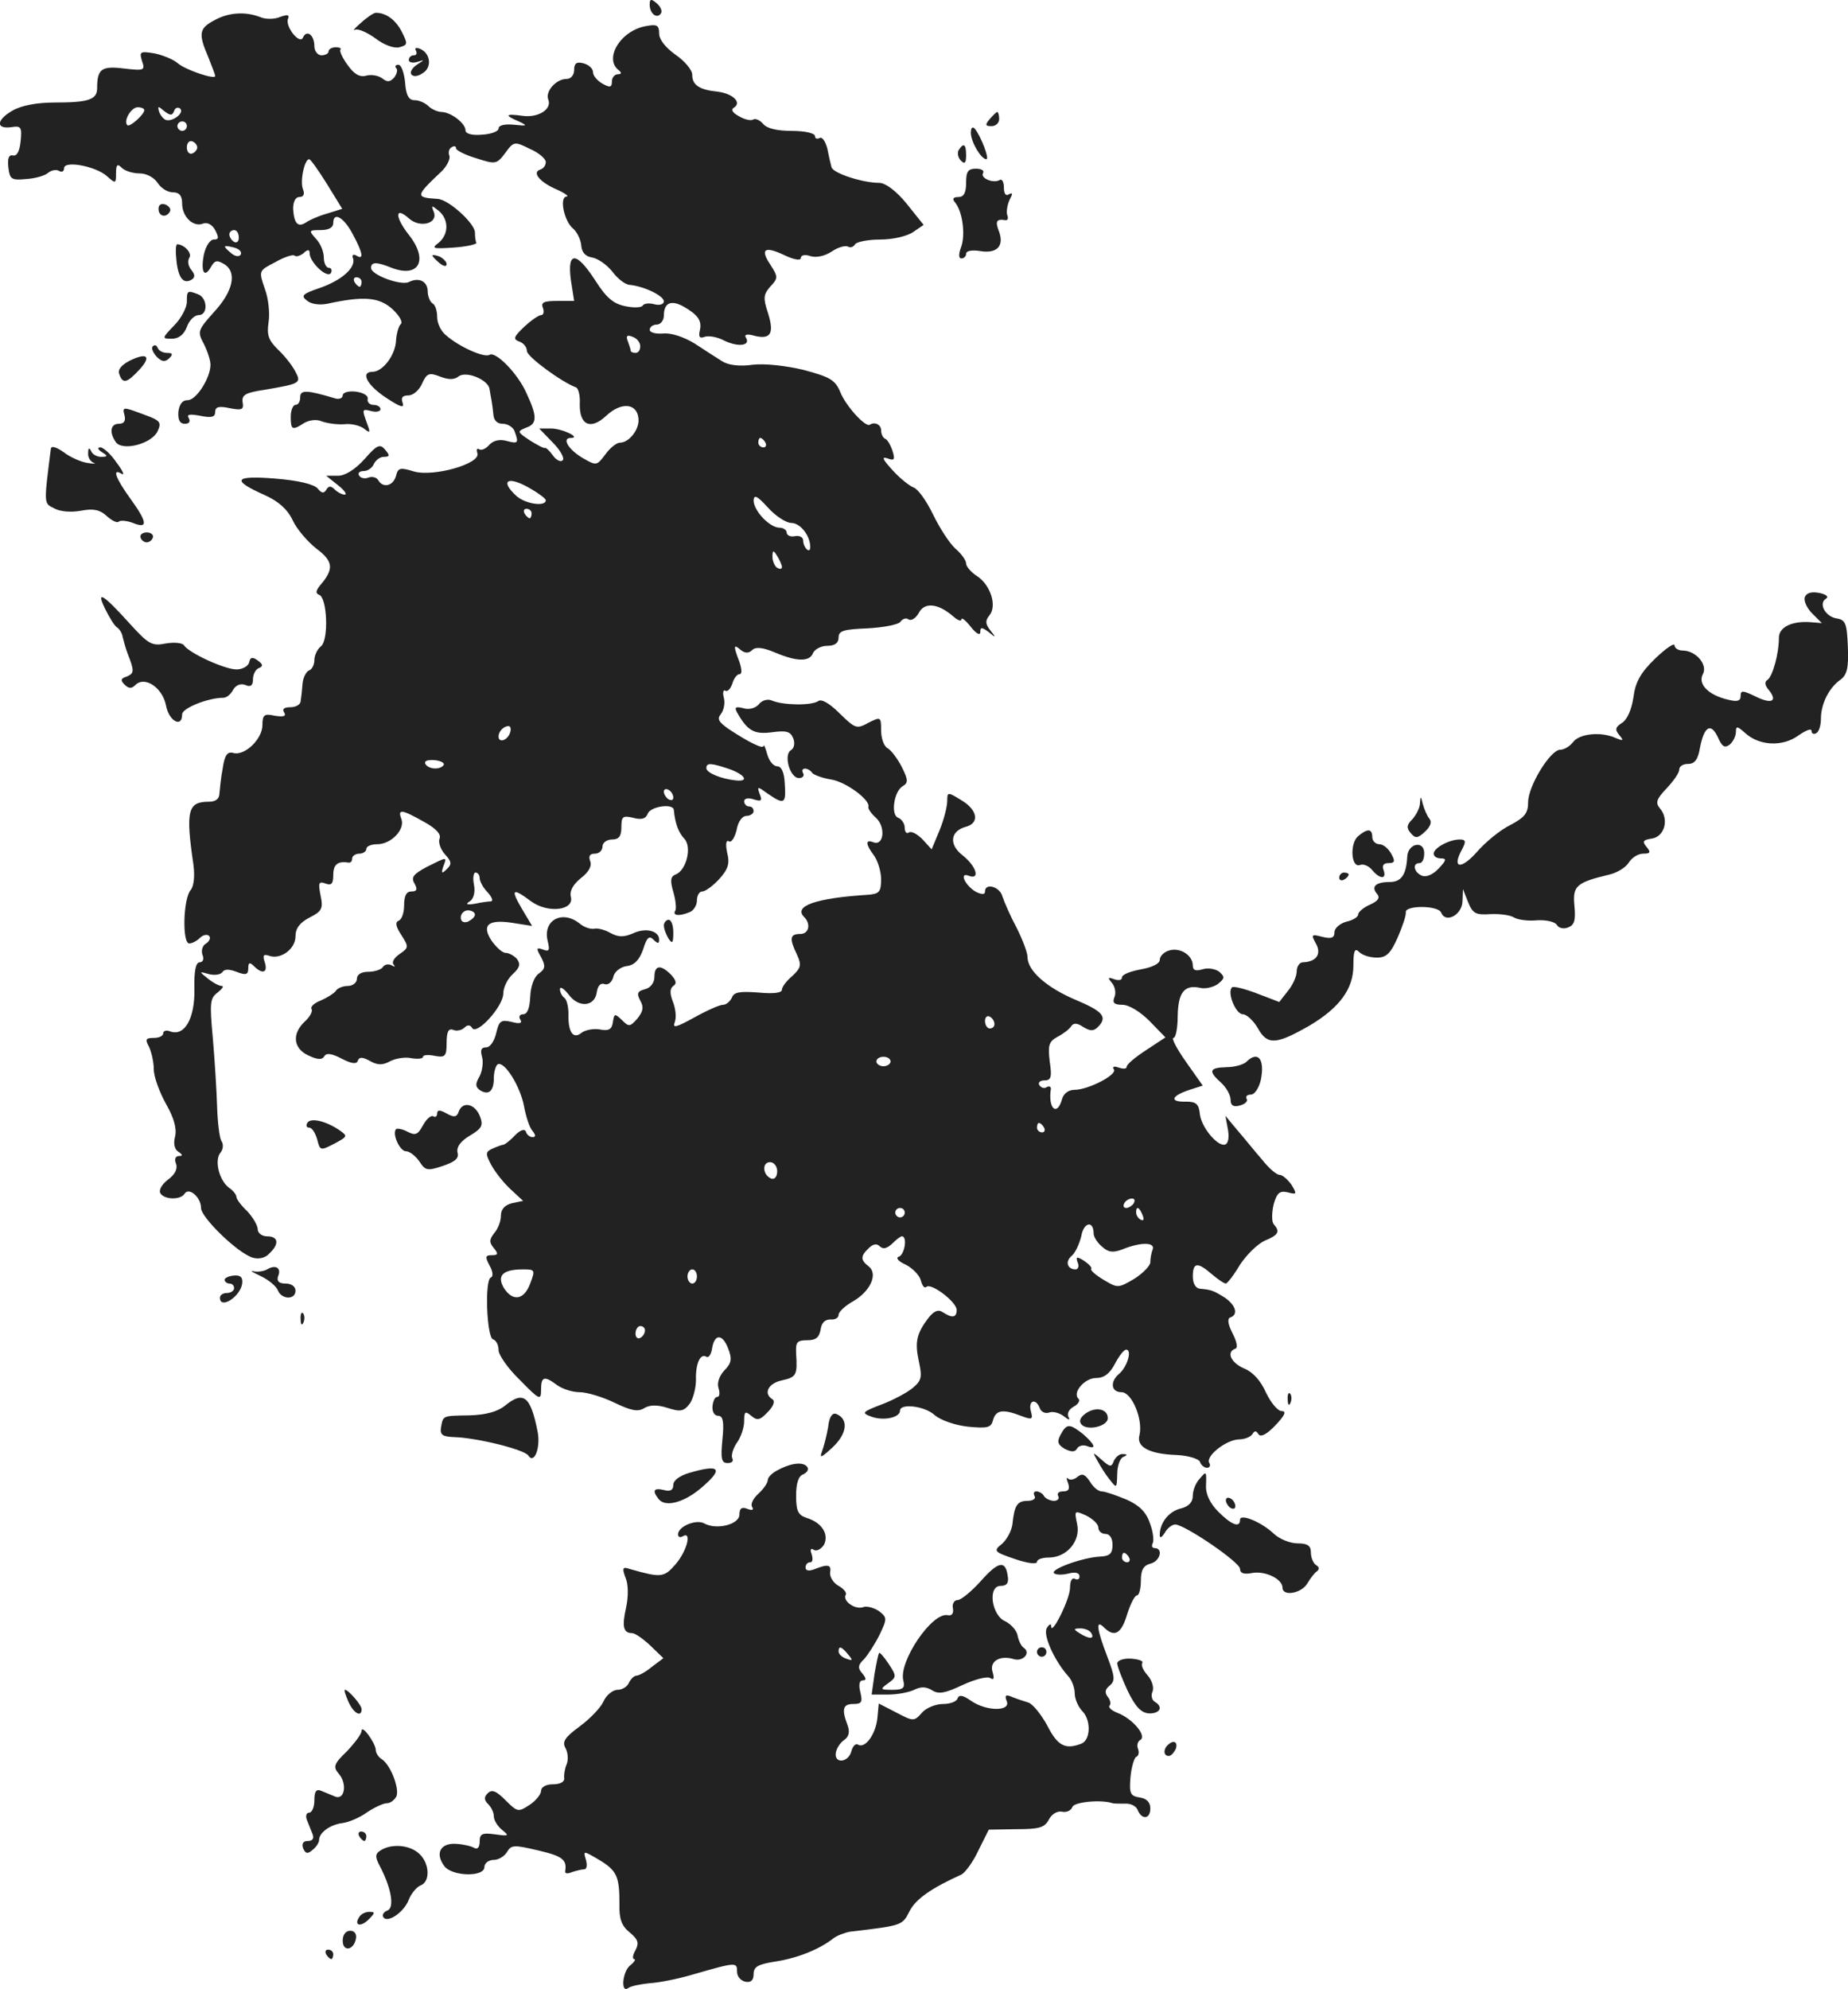 <?xml version="1.0" standalone="no"?>
<!DOCTYPE svg PUBLIC "-//W3C//DTD SVG 20010904//EN"
 "http://www.w3.org/TR/2001/REC-SVG-20010904/DTD/svg10.dtd">
<svg version="1.0" xmlns="http://www.w3.org/2000/svg"
 width="391.296pt" height="421.039pt" viewBox="0 0 391.296 421.039"
 preserveAspectRatio="xMidYMid meet">
<g transform="translate(-855.435,1207.705) scale(0.1,-0.1)"
fill="#222222" stroke="none">
<path d="M9930 12067 c0 -19 16 -31 24 -18 3 5 -1 14 -9 21 -12 10 -15 10 -15
-3z"/>
<path d="M9008 12034 c-32 -17 -34 -28 -13 -77 8 -20 15 -38 15 -41 0 -8 -63
13 -79 27 -9 8 -31 17 -49 21 -31 5 -33 4 -27 -16 7 -20 5 -21 -38 -16 -48 6
-57 -1 -57 -42 0 -24 -19 -30 -90 -30 -37 0 -70 -6 -89 -17 -35 -20 -36 -40
-2 -35 20 3 22 0 19 -30 -2 -21 -8 -32 -16 -30 -9 2 -12 -6 -10 -25 3 -25 6
-28 37 -25 19 1 40 7 47 13 7 6 18 8 24 4 5 -3 10 -1 10 6 0 17 68 4 91 -17
18 -16 19 -16 19 6 0 19 3 21 12 12 7 -7 24 -12 38 -12 14 0 30 -8 38 -20 7
-11 21 -20 32 -20 14 0 20 -7 20 -24 0 -28 24 -51 45 -42 9 3 19 -3 25 -14 8
-16 8 -20 -3 -20 -8 0 -17 -14 -21 -32 -7 -36 1 -51 15 -26 8 14 13 15 28 6
28 -17 19 -58 -22 -102 -34 -38 -35 -41 -21 -67 8 -16 14 -35 14 -44 0 -28
-30 -75 -48 -75 -12 0 -18 -9 -20 -25 -1 -17 3 -25 14 -25 9 0 12 5 8 12 -5 8
2 9 24 5 24 -5 32 -3 32 8 0 11 8 13 31 8 26 -5 30 -3 27 13 -2 15 6 20 47 26
76 13 78 14 64 40 -7 13 -23 33 -37 46 -19 19 -23 30 -19 57 3 18 0 50 -8 71
-13 38 -13 38 22 56 19 11 38 17 41 14 3 -3 11 -1 19 5 9 9 13 8 13 0 0 -19
37 -54 45 -42 3 6 1 11 -4 11 -6 0 -11 10 -11 22 0 12 -7 30 -17 40 -15 17
-15 18 10 18 17 0 27 5 27 15 0 25 23 12 42 -25 21 -39 23 -54 7 -44 -7 4 -10
1 -7 -6 6 -20 -25 -47 -72 -63 -35 -12 -39 -16 -26 -26 9 -8 27 -10 43 -7 78
17 110 14 138 -11 15 -14 23 -28 18 -32 -4 -3 -9 -19 -10 -34 -1 -31 -28 -67
-50 -67 -26 0 -12 -28 29 -55 29 -19 39 -23 35 -11 -4 11 -1 16 12 16 10 0 23
11 29 25 10 22 15 24 38 15 18 -7 30 -7 39 0 16 13 64 -7 66 -27 1 -7 3 -17 4
-23 1 -5 3 -19 4 -30 1 -13 8 -20 20 -20 10 0 22 -7 25 -16 9 -25 8 -27 -18
-20 -15 4 -28 0 -36 -9 -7 -8 -16 -12 -21 -9 -5 3 -6 -1 -4 -8 9 -22 -92 -51
-134 -39 -29 9 -34 8 -38 -9 -6 -22 -28 -27 -38 -9 -4 6 -13 8 -21 5 -7 -3
-16 -1 -19 4 -4 6 1 10 10 10 8 0 18 7 21 15 4 8 13 15 21 15 13 0 13 3 3 15
-11 13 -17 11 -44 -20 -20 -22 -41 -35 -56 -35 l-25 0 25 -20 c14 -11 20 -20
14 -20 -5 0 -15 5 -21 11 -8 8 -13 8 -18 -1 -5 -8 -10 -7 -18 3 -8 9 -40 17
-90 21 -87 7 -94 -3 -22 -35 29 -13 48 -30 59 -53 8 -18 31 -45 50 -60 36 -27
38 -43 9 -77 -10 -12 -11 -18 -3 -21 17 -5 21 -95 4 -109 -8 -6 -14 -20 -14
-29 0 -10 -5 -20 -11 -22 -6 -2 -13 -15 -14 -28 -1 -14 -3 -31 -4 -37 0 -7
-10 -13 -22 -13 -13 0 -18 -4 -13 -11 5 -8 -1 -10 -20 -7 -22 5 -26 2 -26 -20
0 -29 -37 -65 -61 -59 -13 4 -19 -4 -23 -32 -4 -20 -6 -44 -7 -53 0 -12 -8
-18 -22 -18 -45 0 -50 -18 -33 -134 3 -23 1 -45 -6 -53 -16 -19 -18 -113 -3
-113 6 0 16 5 23 12 6 6 15 8 19 4 4 -4 1 -11 -6 -16 -8 -4 -11 -15 -8 -24 4
-9 1 -16 -6 -16 -8 0 -12 -18 -11 -57 1 -62 -21 -101 -52 -89 -7 3 -14 1 -14
-4 0 -6 -9 -10 -20 -10 -17 0 -19 -3 -10 -19 5 -11 10 -32 10 -48 0 -15 12
-48 26 -73 17 -30 23 -52 19 -69 -4 -15 -1 -27 7 -32 9 -6 10 -9 1 -9 -7 0
-10 -7 -6 -16 4 -11 -2 -23 -17 -34 -13 -10 -20 -22 -16 -29 9 -14 43 -14 51
-1 9 15 35 -7 35 -30 0 -20 77 -95 109 -105 13 -4 27 -1 36 9 21 20 19 36 -5
36 -11 0 -20 7 -20 15 0 8 -10 25 -22 38 -13 12 -23 26 -23 30 0 5 -7 14 -16
20 -21 16 -31 58 -18 74 6 7 7 18 2 25 -4 7 -8 40 -9 73 -1 33 -5 98 -9 144
-7 76 -6 85 10 97 10 8 14 14 9 14 -6 0 -19 7 -30 16 -19 15 -18 15 3 9 12 -3
24 -1 28 4 4 7 14 7 30 1 20 -8 25 -6 25 7 0 13 3 14 12 5 18 -18 30 -14 23 8
-5 15 -3 18 9 14 24 -9 56 14 56 41 0 17 9 29 30 40 26 13 29 19 23 47 -5 26
-4 30 10 25 13 -5 17 -1 17 18 0 22 9 30 33 26 4 0 7 3 7 9 0 5 7 10 15 10 8
0 15 5 15 10 0 6 11 10 23 10 30 0 60 32 51 54 -8 21 1 20 47 -6 26 -14 38
-27 34 -36 -3 -8 2 -23 12 -34 14 -15 14 -21 3 -31 -10 -10 -12 -9 -7 6 8 21
9 21 -35 -1 -28 -15 -34 -22 -26 -35 7 -13 5 -17 -7 -17 -10 0 -15 -9 -15 -29
0 -16 -5 -31 -12 -33 -7 -3 -6 -12 6 -30 16 -25 16 -27 -3 -40 -12 -8 -18 -18
-13 -23 4 -5 2 -5 -5 -1 -6 3 -14 2 -18 -4 -3 -5 -17 -10 -31 -10 -15 0 -24
-6 -24 -15 0 -8 -9 -15 -19 -15 -11 0 -23 -5 -26 -11 -4 -5 -18 -14 -32 -20
-13 -5 -22 -13 -19 -18 3 -4 -3 -16 -14 -26 -28 -26 -25 -57 7 -72 19 -9 29
-10 34 -2 4 8 16 6 37 -5 21 -11 32 -12 34 -4 3 8 10 8 26 -1 16 -9 27 -9 43
0 12 6 32 9 45 6 13 -2 24 -1 24 3 0 4 11 5 25 2 22 -4 25 -1 25 28 0 23 4 31
14 27 7 -3 18 -1 24 5 6 6 12 6 16 -1 10 -16 66 46 66 73 0 13 9 31 20 41 15
14 17 21 9 32 -6 7 -17 13 -24 13 -7 0 -20 12 -30 26 -22 34 -6 46 48 37 l38
-6 -22 37 c-24 41 -20 45 20 15 36 -26 92 -19 84 10 -3 12 5 26 21 39 17 13
24 26 20 36 -4 11 -1 16 10 16 9 0 16 7 16 15 0 8 9 15 20 15 15 0 20 7 20 26
0 23 3 25 25 20 18 -5 27 -2 31 9 6 15 53 22 55 8 3 -30 10 -48 22 -61 17 -17
5 -67 -18 -76 -11 -4 -12 -13 -5 -37 5 -17 7 -36 4 -40 -6 -10 8 -12 30 -3 9
3 16 15 16 25 0 10 5 19 11 19 7 0 23 12 36 26 19 21 23 33 17 56 -4 19 -2 28
4 24 5 -3 12 8 16 24 3 18 12 30 21 30 8 0 15 5 15 10 0 6 -4 10 -10 10 -5 0
-10 5 -10 11 0 6 9 8 20 4 16 -5 19 -3 13 11 -6 17 -5 17 17 1 35 -24 39 -22
36 21 -1 24 -7 37 -16 37 -8 0 -17 11 -21 25 -4 14 -7 22 -8 18 -1 -7 -30 7
-74 36 -21 15 -25 21 -16 32 6 8 9 23 6 34 -3 11 -1 18 3 15 5 -3 11 4 15 15
3 11 10 20 15 20 6 0 5 11 0 26 -13 34 -13 39 3 25 9 -7 17 -7 24 0 7 7 22 6
48 -5 47 -20 74 -20 81 -1 4 8 17 15 30 15 16 0 24 6 24 18 0 14 11 17 62 19
34 2 65 8 69 14 4 6 12 9 17 5 6 -4 16 3 22 14 12 23 41 20 73 -8 9 -8 17 -11
17 -6 0 5 9 -2 20 -16 11 -14 20 -19 20 -11 0 11 3 11 18 0 15 -13 16 -12 3 4
-10 13 -11 20 -2 31 17 20 3 64 -25 83 -13 8 -24 21 -24 27 0 7 -10 21 -23 32
-12 11 -33 43 -47 72 -14 29 -32 54 -41 57 -8 3 -29 19 -45 37 -20 22 -24 29
-11 25 15 -6 17 -3 11 16 -4 12 -11 24 -15 25 -5 2 -9 10 -9 18 0 12 -13 19
-24 12 -9 -6 -50 39 -62 68 -11 27 -22 33 -78 48 -37 9 -83 14 -108 11 -27 -4
-51 -1 -64 7 -11 7 -38 24 -59 38 -23 14 -50 23 -67 21 -15 -1 -28 2 -28 8 0
6 7 11 15 11 8 0 15 9 15 19 0 27 15 34 42 19 31 -18 39 -30 34 -51 -3 -13 0
-17 10 -13 9 3 27 0 42 -8 29 -14 56 -11 46 6 -5 7 2 9 19 4 34 -8 41 6 27 50
-10 30 -9 38 5 54 17 18 17 21 1 46 -23 34 -13 41 29 21 21 -10 35 -12 35 -6
0 6 9 8 20 4 13 -4 31 0 46 10 13 9 29 13 34 10 5 -3 11 -1 15 5 3 5 27 10 53
10 27 0 57 7 70 16 l22 15 -36 45 c-22 27 -45 44 -58 44 -35 0 -97 20 -101 33
-2 7 -6 25 -9 40 -4 15 -11 25 -16 22 -6 -3 -10 -1 -10 4 0 6 -21 11 -49 11
-31 0 -53 5 -61 15 -7 8 -16 12 -21 9 -5 -3 -18 0 -30 7 -13 7 -18 14 -11 18
18 11 -2 30 -34 34 -39 4 -54 14 -54 36 0 10 -16 29 -35 42 -21 15 -35 32 -35
45 0 18 -5 20 -27 16 -55 -9 -91 -70 -58 -94 6 -5 5 -8 -2 -8 -7 0 -13 -7 -13
-15 0 -13 -4 -14 -20 -5 -11 6 -20 17 -20 24 0 8 -9 16 -20 19 -15 4 -20 0
-20 -14 0 -11 -7 -19 -16 -19 -22 0 -45 -26 -39 -43 9 -21 -21 -40 -55 -35
-36 5 -38 1 -7 -12 19 -9 18 -10 -10 -7 -20 2 -33 -1 -33 -8 0 -6 -16 -12 -35
-13 -21 -2 -35 2 -35 9 0 15 -30 38 -50 39 -9 0 -22 6 -28 12 -7 7 -20 13 -30
13 -12 0 -18 10 -20 38 -2 20 -8 37 -14 37 -6 0 -8 -3 -5 -7 4 -3 2 -12 -4
-20 -9 -10 -15 -10 -25 -2 -8 6 -23 9 -34 6 -14 -4 -26 3 -40 23 -11 15 -17
29 -15 32 3 3 -2 5 -10 5 -8 0 -15 -4 -15 -9 0 -4 -7 -8 -15 -8 -8 0 -15 9
-15 19 0 24 -16 36 -24 19 -6 -17 -38 22 -32 39 4 9 -1 10 -17 4 -12 -5 -31
-5 -42 0 -31 12 -67 10 -97 -7z m-148 -190 c0 -9 -31 -37 -36 -32 -9 9 8 38
22 38 8 0 14 -3 14 -6z m63 -2 c2 7 8 9 13 5 9 -9 -16 -28 -30 -24 -6 2 -12
10 -15 18 -3 12 -2 12 11 1 13 -10 17 -10 21 0z m27 -32 c0 -5 -4 -10 -10 -10
-5 0 -10 5 -10 10 0 6 5 10 10 10 6 0 10 -4 10 -10z m22 -45 c0 -5 -5 -11 -11
-13 -6 -2 -11 4 -11 13 0 9 5 15 11 13 6 -2 11 -8 11 -13z m738 -31 c0 -7 -5
-14 -12 -16 -18 -6 0 -27 35 -42 18 -8 27 -15 21 -15 -16 -1 -5 -53 14 -68 8
-7 16 -23 17 -35 1 -15 9 -24 23 -26 12 -2 31 -15 43 -30 11 -15 28 -28 37
-28 30 -3 72 -23 72 -35 0 -6 -9 -9 -20 -6 -11 3 -22 2 -25 -3 -2 -4 -19 -5
-37 -1 -25 5 -40 18 -63 54 -40 62 -60 63 -52 2 l7 -45 -36 0 c-28 0 -35 -3
-30 -15 3 -8 1 -15 -4 -15 -5 0 -21 -11 -36 -25 -22 -21 -24 -26 -10 -31 9 -3
16 -12 16 -20 0 -12 74 -66 104 -77 5 -2 9 -17 8 -35 -1 -45 23 -56 56 -25 31
29 64 27 68 -4 4 -23 -19 -53 -39 -53 -7 0 -21 -11 -31 -25 -18 -24 -19 -24
-47 -8 -31 18 -46 43 -26 43 23 0 -18 20 -42 20 l-25 0 29 -30 c16 -16 25 -33
21 -37 -4 -5 -14 0 -21 10 -7 10 -15 17 -17 16 -1 -2 -16 6 -32 16 -27 18 -27
19 -7 27 23 8 23 24 0 73 -18 41 -65 89 -78 81 -11 -7 -65 17 -93 42 -10 8
-18 25 -18 38 0 13 -4 26 -10 29 -5 3 -10 15 -10 25 0 21 -18 31 -40 20 -17
-8 -80 15 -80 30 0 13 12 13 44 0 58 -22 78 17 36 70 -30 38 -30 62 1 34 23
-20 61 -10 52 14 -6 15 -5 15 10 3 22 -18 22 -50 0 -68 -16 -12 -12 -13 32
-10 28 2 49 7 48 10 -2 4 -3 14 -3 22 0 19 -56 70 -79 71 -48 3 -47 6 7 57 12
11 20 27 18 34 -3 7 -1 15 4 18 6 4 10 3 10 -2 0 -4 19 -14 43 -21 40 -13 43
-13 61 11 18 25 20 25 52 9 19 -8 34 -21 34 -28z m-463 -47 l32 -52 -32 -10
c-18 -5 -38 -14 -45 -19 -17 -11 -25 -2 -27 29 0 15 5 25 13 25 9 0 12 6 8 16
-7 17 3 64 13 64 3 0 20 -24 38 -53z m-187 -113 c0 -8 -4 -12 -10 -9 -5 3 -10
10 -10 16 0 5 5 9 10 9 6 0 10 -7 10 -16z m4 -36 c-3 -5 -12 -4 -20 3 -19 16
-18 18 6 12 11 -3 17 -9 14 -15z m256 -58 c0 -5 -2 -10 -4 -10 -3 0 -8 5 -11
10 -3 6 -1 10 4 10 6 0 11 -4 11 -10z m590 -136 c0 -8 -4 -14 -10 -14 -5 0
-10 2 -10 4 0 2 -3 12 -6 20 -5 12 -2 15 10 10 9 -3 16 -12 16 -20z m265 -204
c3 -5 1 -10 -4 -10 -6 0 -11 5 -11 10 0 6 2 10 4 10 3 0 8 -4 11 -10z m-465
-122 c0 -14 -43 -8 -62 9 -34 31 -21 43 22 20 22 -12 40 -25 40 -29z m520 -48
c19 0 40 -27 40 -51 0 -16 -15 -1 -15 14 0 7 -8 11 -18 9 -9 -2 -17 2 -17 8 0
5 -7 10 -15 10 -21 0 -55 36 -55 58 1 13 8 9 30 -15 16 -18 39 -33 50 -33z
m-550 20 c0 -5 -2 -10 -4 -10 -3 0 -8 5 -11 10 -3 6 -1 10 4 10 6 0 11 -4 11
-10z m530 -113 c0 -5 -4 -5 -10 -2 -5 3 -10 14 -10 23 0 15 2 15 10 2 5 -8 10
-19 10 -23z m-576 -352 c-6 -16 -24 -21 -24 -7 0 11 11 22 21 22 5 0 6 -7 3
-15z m-140 -67 c-7 -11 -32 -10 -39 2 -3 6 4 9 19 8 13 -1 22 -6 20 -10z m605
-9 c33 -12 42 -27 14 -24 -31 3 -63 16 -63 26 0 12 10 11 49 -2z m-119 -60 c0
-6 -4 -7 -10 -4 -5 3 -10 11 -10 16 0 6 5 7 10 4 6 -3 10 -11 10 -16z m-410
-171 c0 -6 7 -20 17 -30 9 -10 12 -18 7 -19 -5 0 -20 -2 -34 -5 -17 -3 -21 -1
-11 5 8 5 12 19 9 35 -3 14 -1 26 3 26 5 0 9 -5 9 -12z m-10 -77 c0 -5 -7 -11
-15 -15 -9 -3 -15 0 -15 9 0 8 7 15 15 15 8 0 15 -4 15 -9z"/>
<path d="M9470 11536 c0 -2 7 -9 15 -16 9 -7 15 -8 15 -2 0 5 -7 12 -15 16 -8
3 -15 4 -15 2z"/>
<path d="M9319 12029 c-13 -11 -19 -18 -13 -15 6 3 25 -5 43 -18 18 -14 40
-22 51 -19 18 5 18 7 5 33 -13 25 -33 40 -55 40 -4 0 -18 -9 -31 -21z"/>
<path d="M9435 11970 c3 -6 1 -10 -4 -10 -6 0 -11 -4 -11 -10 0 -5 8 -7 18 -4
16 5 16 5 -1 -6 -9 -6 -15 -15 -12 -20 4 -6 14 -5 24 2 21 12 17 43 -6 52 -8
3 -11 1 -8 -4z"/>
<path d="M10650 11825 c-10 -12 -10 -15 4 -15 9 0 16 7 16 15 0 8 -2 15 -4 15
-2 0 -9 -7 -16 -15z"/>
<path d="M10610 11795 c1 -20 22 -55 33 -55 7 0 -12 50 -25 65 -5 5 -8 1 -8
-10z"/>
<path d="M10584 11759 c-3 -6 -1 -16 5 -22 8 -8 11 -5 11 11 0 24 -5 28 -16
11z"/>
<path d="M10600 11690 c0 -21 -5 -30 -16 -30 -12 0 -14 -4 -7 -12 16 -20 22
-70 12 -95 -5 -14 -5 -23 1 -23 6 0 10 5 10 10 0 6 12 8 27 6 37 -7 54 9 43
40 -9 23 -6 28 13 25 5 -1 7 4 4 11 -2 7 0 21 5 32 7 13 7 16 -1 12 -7 -5 -11
1 -11 14 0 12 -4 19 -9 16 -13 -8 -42 4 -35 15 3 5 -4 9 -15 9 -17 0 -21 -6
-21 -30z"/>
<path d="M8890 11635 c0 -16 16 -20 24 -6 3 5 -1 11 -9 15 -9 3 -15 0 -15 -9z"/>
<path d="M8928 11525 c4 -37 15 -50 32 -40 8 5 7 11 0 20 -7 8 -9 19 -5 26 7
10 -10 28 -25 29 -4 0 -4 -16 -2 -35z"/>
<path d="M8950 11438 c0 -12 -12 -35 -27 -50 -26 -27 -26 -28 -5 -28 15 0 26
9 32 25 5 14 16 25 25 25 20 0 19 36 -1 44 -23 9 -24 8 -24 -16z"/>
<path d="M8878 11344 c-4 -3 0 -13 8 -22 11 -11 18 -12 27 -3 8 8 7 11 -5 11
-9 0 -18 5 -20 11 -2 5 -6 7 -10 3z"/>
<path d="M8828 11313 c-17 -9 -25 -19 -21 -28 7 -21 16 -19 42 9 27 29 17 38
-21 19z"/>
<path d="M9190 11236 c0 -9 -4 -16 -10 -16 -5 0 -10 -11 -10 -25 0 -28 3 -30
29 -13 11 6 26 8 37 3 11 -4 32 -7 47 -6 15 2 35 -3 43 -10 13 -10 13 -8 4 16
-9 25 -9 27 10 22 11 -3 20 -1 20 4 0 5 -7 9 -15 9 -8 0 -14 6 -12 13 1 7 -10
13 -25 15 -16 2 -28 -2 -28 -8 0 -6 -8 -9 -17 -6 -60 18 -73 18 -73 2z"/>
<path d="M8818 11198 c3 -12 -1 -18 -12 -18 -17 0 -21 -17 -7 -38 13 -21 76
-5 89 22 9 20 6 23 -33 37 -40 15 -42 15 -37 -3z"/>
<path d="M8662 11127 c-15 -119 -15 -115 7 -126 12 -7 36 -9 57 -5 26 5 40 2
54 -11 11 -10 23 -16 26 -12 3 3 17 2 30 -3 32 -13 31 1 -6 52 -31 43 -39 65
-18 52 7 -4 2 7 -11 24 -12 18 -28 32 -34 32 -7 0 -6 -4 3 -10 13 -8 13 -10
-2 -10 -9 0 -19 6 -21 13 -4 7 -6 6 -6 -5 -1 -9 5 -18 12 -21 6 -2 1 -2 -13 0
-14 2 -37 12 -51 23 -16 11 -26 14 -27 7z"/>
<path d="M8852 10939 c2 -6 8 -10 13 -10 5 0 11 4 13 10 2 6 -4 11 -13 11 -9
0 -15 -5 -13 -11z"/>
<path d="M12376 10813 c-3 -7 4 -23 15 -34 l21 -21 -24 2 c-40 3 -68 -11 -67
-34 0 -32 -13 -80 -24 -88 -7 -4 -6 -12 3 -22 19 -24 5 -30 -29 -13 -27 13
-31 13 -31 1 0 -11 -7 -13 -27 -8 -42 10 -64 33 -53 54 11 20 -15 50 -43 50
-9 0 -17 5 -17 11 0 6 -18 -6 -41 -28 -31 -30 -42 -50 -46 -82 -4 -26 -13 -47
-24 -54 -14 -9 -16 -14 -6 -26 10 -12 9 -13 -8 -6 -31 14 -77 9 -90 -9 -7 -9
-19 -16 -27 -16 -21 0 -68 -77 -68 -111 0 -23 -7 -32 -37 -48 -21 -10 -53 -36
-72 -58 -34 -38 -53 -34 -31 6 9 17 8 21 -5 21 -22 0 -55 -18 -55 -30 0 -6 7
-10 15 -10 13 0 12 -4 -4 -21 -12 -13 -26 -19 -35 -16 -18 7 -22 27 -6 27 6 0
10 9 10 21 0 28 -35 21 -36 -8 -2 -38 -13 -53 -37 -53 -30 0 -40 -10 -27 -25
7 -8 3 -15 -15 -23 -14 -6 -25 -16 -25 -21 0 -5 -11 -12 -25 -15 -14 -4 -25
-14 -25 -22 0 -12 -6 -15 -26 -10 -23 6 -24 5 -13 -15 12 -22 0 -38 -28 -39
-7 0 -13 -9 -13 -19 0 -10 -8 -29 -19 -42 l-18 -23 -47 18 c-26 10 -50 16 -53
13 -11 -11 8 -57 23 -57 8 0 23 -14 32 -30 20 -36 39 -34 109 6 64 38 93 78
93 127 0 32 3 38 12 29 7 -7 23 -12 38 -12 20 0 29 9 44 43 10 23 18 47 17 53
-2 15 69 15 75 -1 9 -23 44 -5 45 24 l1 26 11 -28 c10 -24 16 -27 47 -25 20 1
42 -2 50 -7 8 -5 30 -8 49 -6 19 1 38 -3 42 -10 4 -7 15 -9 24 -5 13 5 16 15
13 46 -4 42 4 49 75 66 16 4 34 15 40 25 7 11 20 19 31 19 15 0 16 3 7 14 -10
12 -8 15 11 18 27 4 37 41 17 64 -10 12 -7 20 14 42 15 16 27 33 27 40 0 7 8
12 19 12 14 0 21 10 25 35 9 45 23 53 38 21 9 -20 14 -23 25 -15 7 6 13 18 13
27 0 13 3 12 20 -3 30 -27 79 -29 112 -5 16 11 28 16 28 10 0 -6 5 -8 10 -5 6
3 10 17 10 31 0 31 17 65 41 82 14 10 18 25 16 70 -2 50 -5 57 -24 60 -24 4
-39 32 -22 42 6 4 0 9 -15 12 -16 3 -27 0 -30 -9z"/>
<path d="M8777 10788 c9 -18 20 -36 25 -39 5 -3 11 -12 12 -20 2 -8 6 -23 10
-34 15 -38 15 -43 -1 -50 -13 -4 -14 -8 -5 -17 9 -9 15 -9 23 -1 20 20 58 -6
65 -44 6 -32 34 -48 34 -18 0 13 55 35 87 35 7 0 16 7 21 17 6 10 16 14 26 10
11 -5 16 -1 16 12 0 11 6 22 13 24 9 4 8 8 -3 16 -11 8 -16 7 -18 -4 -2 -8
-14 -15 -27 -15 -25 0 -101 35 -111 51 -3 5 -20 7 -38 4 -30 -6 -37 -2 -77 42
-57 63 -72 72 -52 31z"/>
<path d="M10161 10586 c-7 -8 -21 -12 -33 -8 -16 4 -19 2 -13 -9 22 -39 36
-47 74 -42 30 4 39 2 45 -13 4 -10 2 -21 -5 -25 -16 -10 -2 -59 17 -59 8 0 12
5 9 10 -3 6 -2 10 4 10 5 0 12 -4 15 -9 3 -4 21 -11 40 -14 32 -5 84 -44 79
-58 -1 -4 6 -14 16 -23 21 -19 17 -60 -5 -52 -18 7 -17 -4 1 -28 8 -11 15 -34
15 -50 0 -27 -4 -31 -27 -33 -112 -7 -159 -24 -136 -47 15 -15 10 -36 -8 -36
-22 0 -24 -9 -7 -44 10 -22 8 -28 -10 -45 -12 -10 -22 -23 -22 -29 0 -7 -19
-9 -50 -6 -39 3 -52 1 -56 -11 -4 -8 -12 -15 -19 -15 -7 0 -34 -12 -61 -27
-38 -21 -46 -23 -41 -10 4 10 2 29 -4 44 -7 18 -6 28 1 33 8 5 6 12 -5 24 -22
22 -35 20 -35 -5 0 -12 -8 -23 -20 -26 -16 -4 -18 -9 -10 -24 8 -14 6 -23 -6
-38 -16 -18 -18 -18 -33 -3 -15 14 -16 14 -19 -5 -2 -15 -9 -19 -28 -15 -13 2
-30 -1 -38 -7 -18 -15 -29 1 -28 40 0 16 -4 31 -9 34 -5 4 -9 12 -9 18 0 7 9
1 19 -12 21 -28 55 -25 59 6 2 13 8 20 16 17 8 -3 16 4 19 15 2 11 15 21 28
23 17 2 27 13 35 35 8 26 13 30 22 21 9 -9 12 -9 12 0 0 19 -29 26 -56 13 -19
-8 -30 -8 -47 1 -12 7 -28 11 -35 9 -8 -1 -20 3 -29 10 -37 31 -80 9 -69 -36
5 -20 3 -23 -10 -18 -14 5 -15 3 -4 -16 10 -19 9 -25 -5 -35 -10 -7 -17 -27
-18 -49 -1 -24 -6 -37 -15 -37 -7 0 -10 -5 -6 -11 5 -8 -1 -10 -19 -5 -22 5
-26 2 -32 -24 -4 -17 -13 -30 -21 -30 -11 0 -13 -6 -9 -20 3 -10 1 -29 -5 -41
-10 -17 -9 -23 1 -30 18 -11 29 -2 29 26 0 13 4 26 8 29 14 8 48 -46 56 -89 4
-22 12 -46 18 -52 7 -9 7 -13 0 -13 -6 0 -12 5 -14 11 -2 7 -11 5 -23 -7 -10
-11 -21 -19 -24 -20 -3 0 -14 -4 -23 -8 -16 -7 -16 -11 -4 -34 8 -15 26 -38
41 -52 l27 -25 -24 -5 c-15 -4 -23 -13 -23 -26 0 -12 -6 -28 -14 -37 -11 -14
-11 -20 -1 -32 10 -12 9 -15 -4 -15 -14 0 -15 -3 -5 -22 7 -12 8 -23 3 -25
-14 -4 -9 -126 4 -131 7 -2 12 -12 12 -23 0 -10 20 -39 45 -63 42 -43 45 -44
45 -21 0 29 7 30 34 10 11 -8 32 -15 48 -15 15 0 48 -10 73 -22 35 -17 50 -20
63 -12 11 7 27 8 49 1 28 -9 35 -8 48 9 7 10 13 33 13 50 -1 34 9 57 22 49 5
-3 10 5 12 17 5 32 22 32 34 1 9 -23 7 -32 -8 -47 -11 -12 -16 -27 -12 -38 3
-10 2 -18 -3 -18 -5 0 -9 -9 -10 -20 -1 -11 4 -20 12 -20 10 0 13 -12 9 -50
-4 -41 -2 -50 11 -50 9 0 13 4 10 10 -3 5 1 20 9 32 9 12 16 33 16 46 0 21 2
23 15 12 13 -11 19 -9 35 8 12 12 16 23 10 27 -20 12 -9 34 20 40 31 7 33 11
30 58 -1 23 2 27 24 27 18 0 25 6 28 23 2 14 9 21 21 21 9 -1 17 3 17 10 0 6
14 19 30 28 37 21 54 58 34 74 -18 14 -18 22 0 39 9 9 17 10 23 4 7 -7 15 -5
26 5 9 9 18 16 21 16 12 0 6 -38 -6 -43 -8 -2 -2 -10 14 -17 14 -7 29 -22 32
-33 3 -12 8 -18 12 -14 10 9 64 -32 64 -49 0 -16 -9 -18 -29 -5 -10 7 -19 3
-31 -12 -25 -33 -29 -51 -20 -92 7 -33 6 -40 -13 -56 -12 -10 -42 -26 -66 -35
-42 -16 -43 -18 -21 -26 25 -9 60 -2 60 13 0 16 53 10 74 -10 12 -10 42 -21
70 -24 42 -4 49 -2 53 14 6 21 20 24 59 9 24 -9 26 -8 21 10 -6 23 11 28 19 6
3 -8 12 -12 20 -9 8 3 22 -1 31 -8 10 -8 14 -9 10 -2 -4 7 0 16 10 22 10 5 15
13 11 17 -14 13 13 44 37 44 17 0 29 9 40 30 9 17 19 30 24 30 13 0 2 -37 -15
-51 -20 -17 -17 -39 5 -39 22 0 46 -58 38 -91 -7 -25 21 -40 79 -42 24 -1 46
-8 49 -14 2 -7 9 -13 15 -13 6 0 8 5 5 10 -9 14 35 49 62 50 12 0 25 5 29 11
5 8 8 8 13 0 5 -7 18 0 36 19 20 21 24 30 13 30 -8 0 -23 18 -33 39 -11 25
-28 44 -46 51 -28 12 -39 35 -19 42 6 2 3 15 -6 33 -10 19 -11 31 -5 33 18 6
12 26 -11 42 -24 15 -29 17 -53 19 -9 1 -15 11 -15 26 0 30 10 31 40 5 13 -11
26 -20 30 -20 3 0 17 18 30 40 14 21 37 44 53 51 29 12 32 19 18 35 -4 5 -4
23 0 41 7 25 13 30 30 26 19 -5 20 -4 8 16 -8 11 -19 21 -25 21 -7 0 -24 15
-38 33 -15 17 -38 46 -52 62 l-25 30 5 -27 c3 -15 2 -29 -4 -33 -14 -9 -51 33
-55 63 -2 22 -8 27 -29 27 -35 -1 -33 11 4 24 l31 10 -36 51 c-19 27 -31 50
-26 50 5 0 9 21 9 47 1 49 14 66 47 59 11 -3 28 1 38 8 15 12 15 15 3 26 -8 6
-24 9 -36 5 -14 -4 -20 -2 -20 8 0 22 -27 39 -50 32 -11 -3 -20 -12 -20 -20 0
-8 -17 -16 -40 -20 -22 -4 -40 -11 -40 -17 0 -6 -7 -7 -16 -4 -14 5 -15 4 -5
-8 6 -7 9 -21 5 -30 -5 -12 0 -16 17 -16 14 0 38 -15 57 -34 l34 -35 -41 -27
c-23 -15 -41 -30 -41 -35 0 -5 -7 -5 -17 -2 -10 4 -14 2 -10 -4 7 -11 -54 -43
-84 -43 -12 0 -23 -8 -26 -20 -10 -36 -29 -21 -24 19 2 7 -2 10 -8 7 -5 -4
-12 -2 -16 4 -3 5 1 10 11 10 14 0 16 7 11 40 -4 34 -2 42 16 52 12 6 25 16
29 22 5 8 13 8 26 -1 15 -9 22 -9 31 0 21 21 11 33 -46 57 -62 26 -103 62
-103 91 0 10 -11 38 -23 62 -13 24 -26 54 -30 66 -5 21 -37 30 -37 11 0 -7 -6
-7 -19 -1 -23 13 -37 43 -15 34 24 -9 16 20 -13 43 -30 23 -27 52 7 61 29 8
24 36 -10 56 -29 18 -30 18 -30 -2 0 -11 -7 -39 -16 -61 l-17 -41 -19 21 c-11
11 -23 18 -29 15 -5 -4 -9 1 -9 10 0 8 -6 18 -14 21 -16 6 -9 56 10 67 12 7
11 14 -2 40 -9 18 -23 36 -30 40 -8 4 -14 21 -14 38 0 29 -1 29 -27 16 -25
-14 -28 -12 -61 20 -21 21 -38 31 -45 26 -14 -10 -75 -9 -98 1 -9 4 -21 1 -28
-8z m499 -677 c0 -5 -4 -9 -10 -9 -5 0 -10 7 -10 16 0 8 5 12 10 9 6 -3 10
-10 10 -16z m-220 -79 c0 -5 -7 -10 -15 -10 -8 0 -15 5 -15 10 0 6 7 10 15 10
8 0 15 -4 15 -10z m325 -140 c3 -5 1 -10 -4 -10 -6 0 -11 5 -11 10 0 6 2 10 4
10 3 0 8 -4 11 -10z m-565 -92 c0 -11 -5 -18 -12 -16 -19 7 -21 35 -3 35 8 0
15 -9 15 -19z m755 -68 c-3 -5 -11 -10 -16 -10 -6 0 -7 5 -4 10 3 6 11 10 16
10 6 0 7 -4 4 -10z m-485 -20 c0 -5 -4 -10 -10 -10 -5 0 -10 5 -10 10 0 6 5
10 10 10 6 0 10 -4 10 -10z m504 -6 c3 -8 2 -12 -4 -9 -6 3 -10 10 -10 16 0
14 7 11 14 -7z m-104 -38 c0 -7 8 -20 18 -28 13 -12 23 -13 42 -6 39 16 71 16
65 0 -3 -7 -5 -20 -5 -27 0 -7 -15 -23 -34 -35 -34 -20 -35 -20 -65 -2 -17 10
-29 21 -26 23 2 3 -5 10 -15 17 -16 10 -18 9 -14 -3 4 -8 1 -15 -4 -15 -18 0
-23 17 -8 29 7 6 16 25 20 42 5 29 26 33 26 5z m-1193 -106 c-13 -35 -37 -39
-56 -9 -15 26 -2 39 41 39 25 0 26 -1 15 -30z m353 15 c0 -8 -4 -15 -10 -15
-5 0 -10 7 -10 15 0 8 5 15 10 15 6 0 10 -7 10 -15z m-110 -114 c0 -6 -4 -13
-10 -16 -5 -3 -10 1 -10 9 0 9 5 16 10 16 6 0 10 -4 10 -9z"/>
<path d="M11561 10377 c0 -10 -8 -25 -16 -34 -12 -12 -13 -18 -4 -29 10 -12
15 -12 30 2 12 11 16 21 10 28 -5 6 -11 20 -14 31 -4 17 -5 18 -6 2z"/>
<path d="M11430 10307 c-18 -15 -15 -68 4 -61 7 3 19 -2 26 -11 16 -19 31 -20
24 0 -4 10 0 15 10 15 14 0 15 4 6 20 -6 11 -17 20 -25 20 -8 0 -15 7 -15 15
0 18 -10 19 -30 2z"/>
<path d="M11390 10219 c0 -5 5 -7 10 -4 6 3 10 8 10 11 0 2 -4 4 -10 4 -5 0
-10 -5 -10 -11z"/>
<path d="M9960 10118 c0 -7 5 -20 10 -28 8 -12 10 -9 10 13 0 15 -4 27 -10 27
-5 0 -10 -6 -10 -12z"/>
<path d="M11193 9829 c-5 -5 -24 -11 -42 -11 -36 -1 -39 -8 -11 -33 11 -10 20
-26 20 -36 0 -12 6 -16 20 -12 11 3 17 9 14 14 -3 5 1 9 9 9 8 0 17 14 21 31
9 44 -6 63 -31 38z"/>
<path d="M9526 9725 c-4 -13 -10 -14 -26 -5 -14 8 -20 8 -20 0 0 -6 -4 -9 -8
-6 -5 3 -15 -6 -22 -19 -11 -20 -16 -22 -32 -14 -11 6 -22 8 -25 6 -9 -10 8
-47 21 -47 8 0 20 -10 28 -21 13 -20 17 -21 50 -10 26 9 35 16 31 29 -2 11 6
23 26 35 25 15 29 21 22 40 -10 27 -36 34 -45 12z"/>
<path d="M9205 9700 c-3 -5 -2 -10 4 -10 6 0 13 -11 17 -25 6 -24 7 -24 36 -9
28 15 29 16 12 28 -29 20 -62 28 -69 16z"/>
<path d="M9120 9390 c-7 -4 -20 -6 -29 -4 -9 2 -2 -2 15 -10 17 -8 34 -22 37
-31 8 -19 37 -20 37 0 0 9 -9 15 -21 15 -14 0 -19 5 -16 15 8 18 -5 26 -23 15z"/>
<path d="M9030 9368 c0 -4 5 -8 10 -8 6 0 10 -4 10 -10 0 -5 -7 -10 -15 -10
-8 0 -15 -4 -15 -10 0 -25 42 1 47 29 2 14 -3 19 -17 18 -11 -1 -20 -5 -20 -9z"/>
<path d="M9191 9284 c0 -11 3 -14 6 -6 3 7 2 16 -1 19 -3 4 -6 -2 -5 -13z"/>
<path d="M11281 9114 c0 -11 3 -14 6 -6 3 7 2 16 -1 19 -3 4 -6 -2 -5 -13z"/>
<path d="M9623 9101 c-15 -12 -40 -19 -74 -20 -59 -1 -56 0 -61 -26 -2 -15 3
-19 27 -20 47 -1 149 -26 158 -39 12 -19 26 15 20 49 -15 77 -30 89 -70 56z"/>
<path d="M10853 9085 c-12 -9 -15 -17 -8 -24 13 -13 55 -3 55 14 0 20 -26 25
-47 10z"/>
<path d="M10308 9057 c-3 -18 -9 -41 -13 -52 -6 -16 -2 -14 22 8 31 29 35 60
8 71 -8 3 -15 -6 -17 -27z"/>
<path d="M10800 9040 c-8 -15 -6 -21 9 -30 14 -7 22 -7 26 1 4 6 13 8 21 5 21
-8 17 3 -8 25 -29 23 -35 23 -48 -1z"/>
<path d="M10878 8985 c6 -11 17 -29 26 -40 15 -19 15 -19 16 12 0 17 6 34 13
36 9 4 9 6 -1 6 -7 1 -15 -6 -19 -14 -5 -14 -8 -14 -26 2 -19 17 -20 17 -9 -2z"/>
<path d="M10203 8966 c-13 -6 -23 -16 -23 -22 0 -6 -9 -19 -20 -29 -11 -10
-17 -22 -13 -28 4 -6 0 -8 -10 -4 -12 5 -17 1 -17 -12 0 -21 -48 -33 -74 -19
-17 10 -56 -6 -56 -23 0 -6 5 -7 10 -4 20 12 9 -31 -15 -59 -25 -29 -31 -29
-98 -10 -14 5 -16 2 -8 -19 6 -14 6 -40 1 -63 -9 -40 -6 -54 13 -54 6 0 23
-12 38 -26 l28 -27 -24 -18 c-13 -11 -28 -19 -33 -19 -5 0 -12 -7 -16 -15 -3
-8 -14 -15 -24 -15 -10 0 -24 -11 -30 -25 -6 -13 -29 -37 -51 -53 -31 -23 -37
-32 -29 -46 5 -9 6 -25 2 -34 -4 -9 -6 -23 -5 -29 1 -8 -9 -13 -24 -13 -15 0
-25 -6 -25 -14 0 -7 -11 -21 -25 -30 -23 -15 -25 -15 -50 10 -20 20 -29 24
-38 15 -8 -8 -8 -14 1 -23 7 -7 12 -18 12 -26 0 -8 8 -21 18 -29 15 -12 14
-13 -15 -9 -28 4 -33 1 -33 -15 0 -12 -4 -17 -11 -14 -6 4 -23 8 -39 9 -33 2
-45 -20 -25 -47 16 -22 85 -24 85 -2 0 8 9 15 20 15 10 0 23 8 28 17 9 15 15
15 66 3 52 -12 61 -20 57 -44 -1 -5 5 -6 14 -2 9 3 21 6 26 6 6 0 7 9 4 20 -6
20 -6 20 28 0 38 -23 43 -35 43 -95 -1 -30 5 -45 21 -58 18 -15 21 -22 13 -38
-6 -10 -7 -19 -3 -19 4 0 1 -6 -8 -13 -17 -13 -21 -61 -4 -48 5 4 26 8 45 10
19 1 60 9 90 18 94 27 95 27 95 6 0 -10 8 -19 18 -21 11 -2 17 3 17 16 0 16 9
21 47 27 46 7 93 26 122 49 8 6 24 12 35 14 110 13 111 13 126 43 13 26 46 49
110 78 8 4 25 27 36 51 l22 44 58 1 c48 0 60 3 69 20 6 12 18 19 28 17 9 -2
19 2 22 10 4 11 62 16 85 8 3 -1 15 -1 26 -1 12 1 24 -5 27 -13 9 -22 27 -20
27 3 0 13 -8 21 -22 23 -20 3 -23 8 -20 43 2 22 8 41 12 43 5 2 7 9 4 17 -3 7
-1 16 5 19 14 9 -17 45 -48 57 -13 5 -21 12 -17 16 3 3 1 12 -4 18 -7 9 -6 16
4 24 12 10 11 19 -5 61 -23 60 -25 80 -7 62 22 -22 37 -13 49 28 7 22 16 40
21 40 4 0 8 14 8 31 0 22 5 32 20 36 21 5 28 33 9 33 -5 0 -7 5 -4 10 3 6 1
25 -6 43 -8 24 -23 38 -50 50 -22 9 -45 17 -52 17 -7 0 -18 9 -25 21 -10 15
-16 18 -26 10 -7 -6 -16 -8 -20 -4 -4 4 -4 0 0 -10 4 -12 1 -17 -11 -17 -9 0
-13 -4 -10 -10 3 -5 -1 -10 -9 -10 -8 0 -18 5 -21 10 -3 6 -11 10 -16 10 -6 0
-7 -4 -4 -10 3 -5 -3 -10 -15 -10 -22 0 -28 -10 -32 -50 -2 -14 -12 -32 -22
-41 -19 -15 -17 -17 27 -32 26 -9 47 -12 47 -6 0 5 11 9 25 9 38 0 68 35 60
71 -6 29 -6 29 19 18 14 -7 26 -18 26 -26 0 -7 7 -13 15 -13 9 0 15 -9 15 -23
0 -19 -6 -24 -27 -25 -37 -2 -105 -27 -97 -35 4 -4 18 -4 30 -1 15 4 24 2 24
-6 0 -6 -4 -8 -10 -5 -6 3 -10 -5 -10 -19 0 -24 -40 -104 -40 -81 0 6 -4 4 -9
-4 -9 -14 15 -68 45 -102 8 -8 14 -25 14 -37 0 -11 7 -27 15 -36 20 -19 19
-62 -1 -70 -34 -13 -50 -5 -72 38 -13 24 -31 46 -40 49 -10 3 -25 8 -35 12
-13 6 -16 3 -11 -9 9 -22 -43 -22 -76 1 -17 12 -25 13 -28 5 -2 -7 -16 -12
-31 -12 -15 0 -36 -8 -45 -19 -16 -18 -18 -18 -54 1 l-37 19 -3 -32 c-4 -34
-26 -64 -41 -55 -5 3 -11 -3 -14 -14 -6 -24 -36 -27 -33 -4 1 9 9 22 18 28 10
7 12 17 7 31 -13 34 -10 45 12 45 18 0 20 4 15 25 -4 16 -2 25 5 25 8 0 8 4
-1 15 -10 11 -9 18 4 30 8 9 23 32 33 52 16 34 16 36 -2 50 -11 7 -26 11 -33
8 -17 -6 -44 13 -37 26 3 4 -4 13 -15 19 -11 6 -19 19 -18 28 3 17 -4 19 -34
7 -11 -4 -18 -3 -18 4 0 6 4 11 10 11 5 0 6 7 3 17 -4 10 -2 14 5 9 6 -3 15 2
21 11 11 22 -4 47 -37 57 -18 6 -22 15 -22 47 0 26 5 42 15 45 8 4 12 10 9 15
-7 12 -33 10 -61 -5z m742 -186 c3 -5 1 -10 -4 -10 -6 0 -11 5 -11 10 0 6 2
10 4 10 3 0 8 -4 11 -10z m-80 -160 c8 -13 -5 -13 -25 0 -13 8 -13 10 2 10 9
0 20 -4 23 -10z m-515 -45 c11 -13 10 -14 -4 -9 -9 3 -16 10 -16 15 0 13 6 11
20 -6z"/>
<path d="M10013 8959 c-20 -6 -33 -16 -33 -25 0 -11 -6 -15 -20 -11 -21 5 -25
-1 -12 -18 13 -19 51 -10 87 19 53 44 46 55 -22 35z"/>
<path d="M11093 8945 c-7 -8 -13 -23 -13 -34 0 -14 -9 -23 -25 -27 -26 -6 -45
-31 -45 -56 0 -8 4 -6 11 5 5 9 15 17 22 17 21 -1 137 -80 137 -94 0 -9 8 -12
24 -9 28 6 66 -12 66 -31 0 -19 41 -12 53 10 6 10 15 22 20 25 5 4 5 9 -2 13
-6 4 -11 16 -11 27 0 14 -7 19 -28 19 -16 0 -38 9 -50 20 -26 25 -72 44 -72
30 0 -18 -18 -11 -46 17 -17 17 -27 37 -26 55 1 32 1 32 -15 13z"/>
<path d="M11150 8901 c0 -5 5 -13 10 -16 6 -3 10 -2 10 4 0 5 -4 13 -10 16 -5
3 -10 2 -10 -4z"/>
<path d="M10630 8729 c-19 -21 -41 -39 -48 -39 -7 0 -12 -8 -10 -17 2 -11 -2
-17 -11 -15 -33 7 -104 -98 -94 -138 4 -16 0 -20 -23 -20 -26 0 -27 1 -9 14
18 13 18 15 1 41 -10 15 -19 25 -20 23 -2 -1 -6 -22 -10 -45 l-6 -43 36 0 c19
0 44 5 54 10 14 7 25 7 38 -1 14 -9 28 -6 64 11 26 12 52 19 59 15 8 -5 9 -1
5 13 -7 22 15 36 45 27 19 -6 37 13 21 24 -5 3 -11 15 -13 26 -2 11 -14 24
-26 30 -29 12 -38 75 -10 75 13 0 18 6 15 22 -5 33 -20 30 -58 -13z"/>
<path d="M10750 8580 c0 -5 5 -10 10 -10 6 0 10 5 10 10 0 6 -4 10 -10 10 -5
0 -10 -4 -10 -10z"/>
<path d="M10920 8556 c0 -6 10 -32 22 -58 17 -35 29 -47 46 -48 23 0 30 14 11
25 -6 4 -8 14 -4 22 3 9 -2 24 -11 34 -9 10 -14 21 -11 26 3 4 -8 8 -24 9 -16
1 -29 -4 -29 -10z"/>
<path d="M9292 8475 c11 -25 28 -34 28 -16 0 9 -28 41 -35 41 -3 0 1 -11 7
-25z"/>
<path d="M9320 8413 c0 -6 -14 -25 -31 -43 -28 -27 -30 -33 -17 -48 18 -21 12
-56 -8 -48 -8 3 -21 9 -29 12 -11 5 -15 -1 -15 -20 0 -14 -5 -26 -11 -26 -6 0
-8 -7 -5 -15 3 -8 9 -22 12 -30 4 -10 0 -15 -10 -15 -10 0 -13 -6 -10 -15 5
-12 10 -13 20 -4 8 6 14 16 14 21 0 16 24 33 50 36 14 2 37 12 52 23 15 10 34
19 42 19 7 0 16 7 20 15 6 18 -13 66 -31 78 -7 4 -13 13 -13 20 -1 15 -30 55
-30 40z"/>
<path d="M11027 8383 c-10 -9 -9 -23 2 -23 5 0 11 7 15 15 5 15 -5 20 -17 8z"/>
<path d="M9315 8190 c3 -5 8 -10 11 -10 2 0 4 5 4 10 0 6 -5 10 -11 10 -5 0
-7 -4 -4 -10z"/>
<path d="M9360 8160 c-11 -7 -12 -13 -2 -32 25 -47 32 -89 17 -95 -8 -3 -12
-9 -9 -14 8 -14 44 10 54 37 5 13 17 27 25 30 21 8 19 47 -3 67 -20 19 -59 22
-82 7z"/>
<path d="M9315 8019 c-12 -18 3 -22 20 -5 14 14 14 16 1 16 -8 0 -18 -5 -21
-11z"/>
<path d="M9280 7969 c0 -24 23 -21 28 4 2 10 -3 17 -12 17 -10 0 -16 -9 -16
-21z"/>
<path d="M9245 7940 c3 -5 8 -10 11 -10 2 0 4 5 4 10 0 6 -5 10 -11 10 -5 0
-7 -4 -4 -10z"/>
</g>
</svg>
